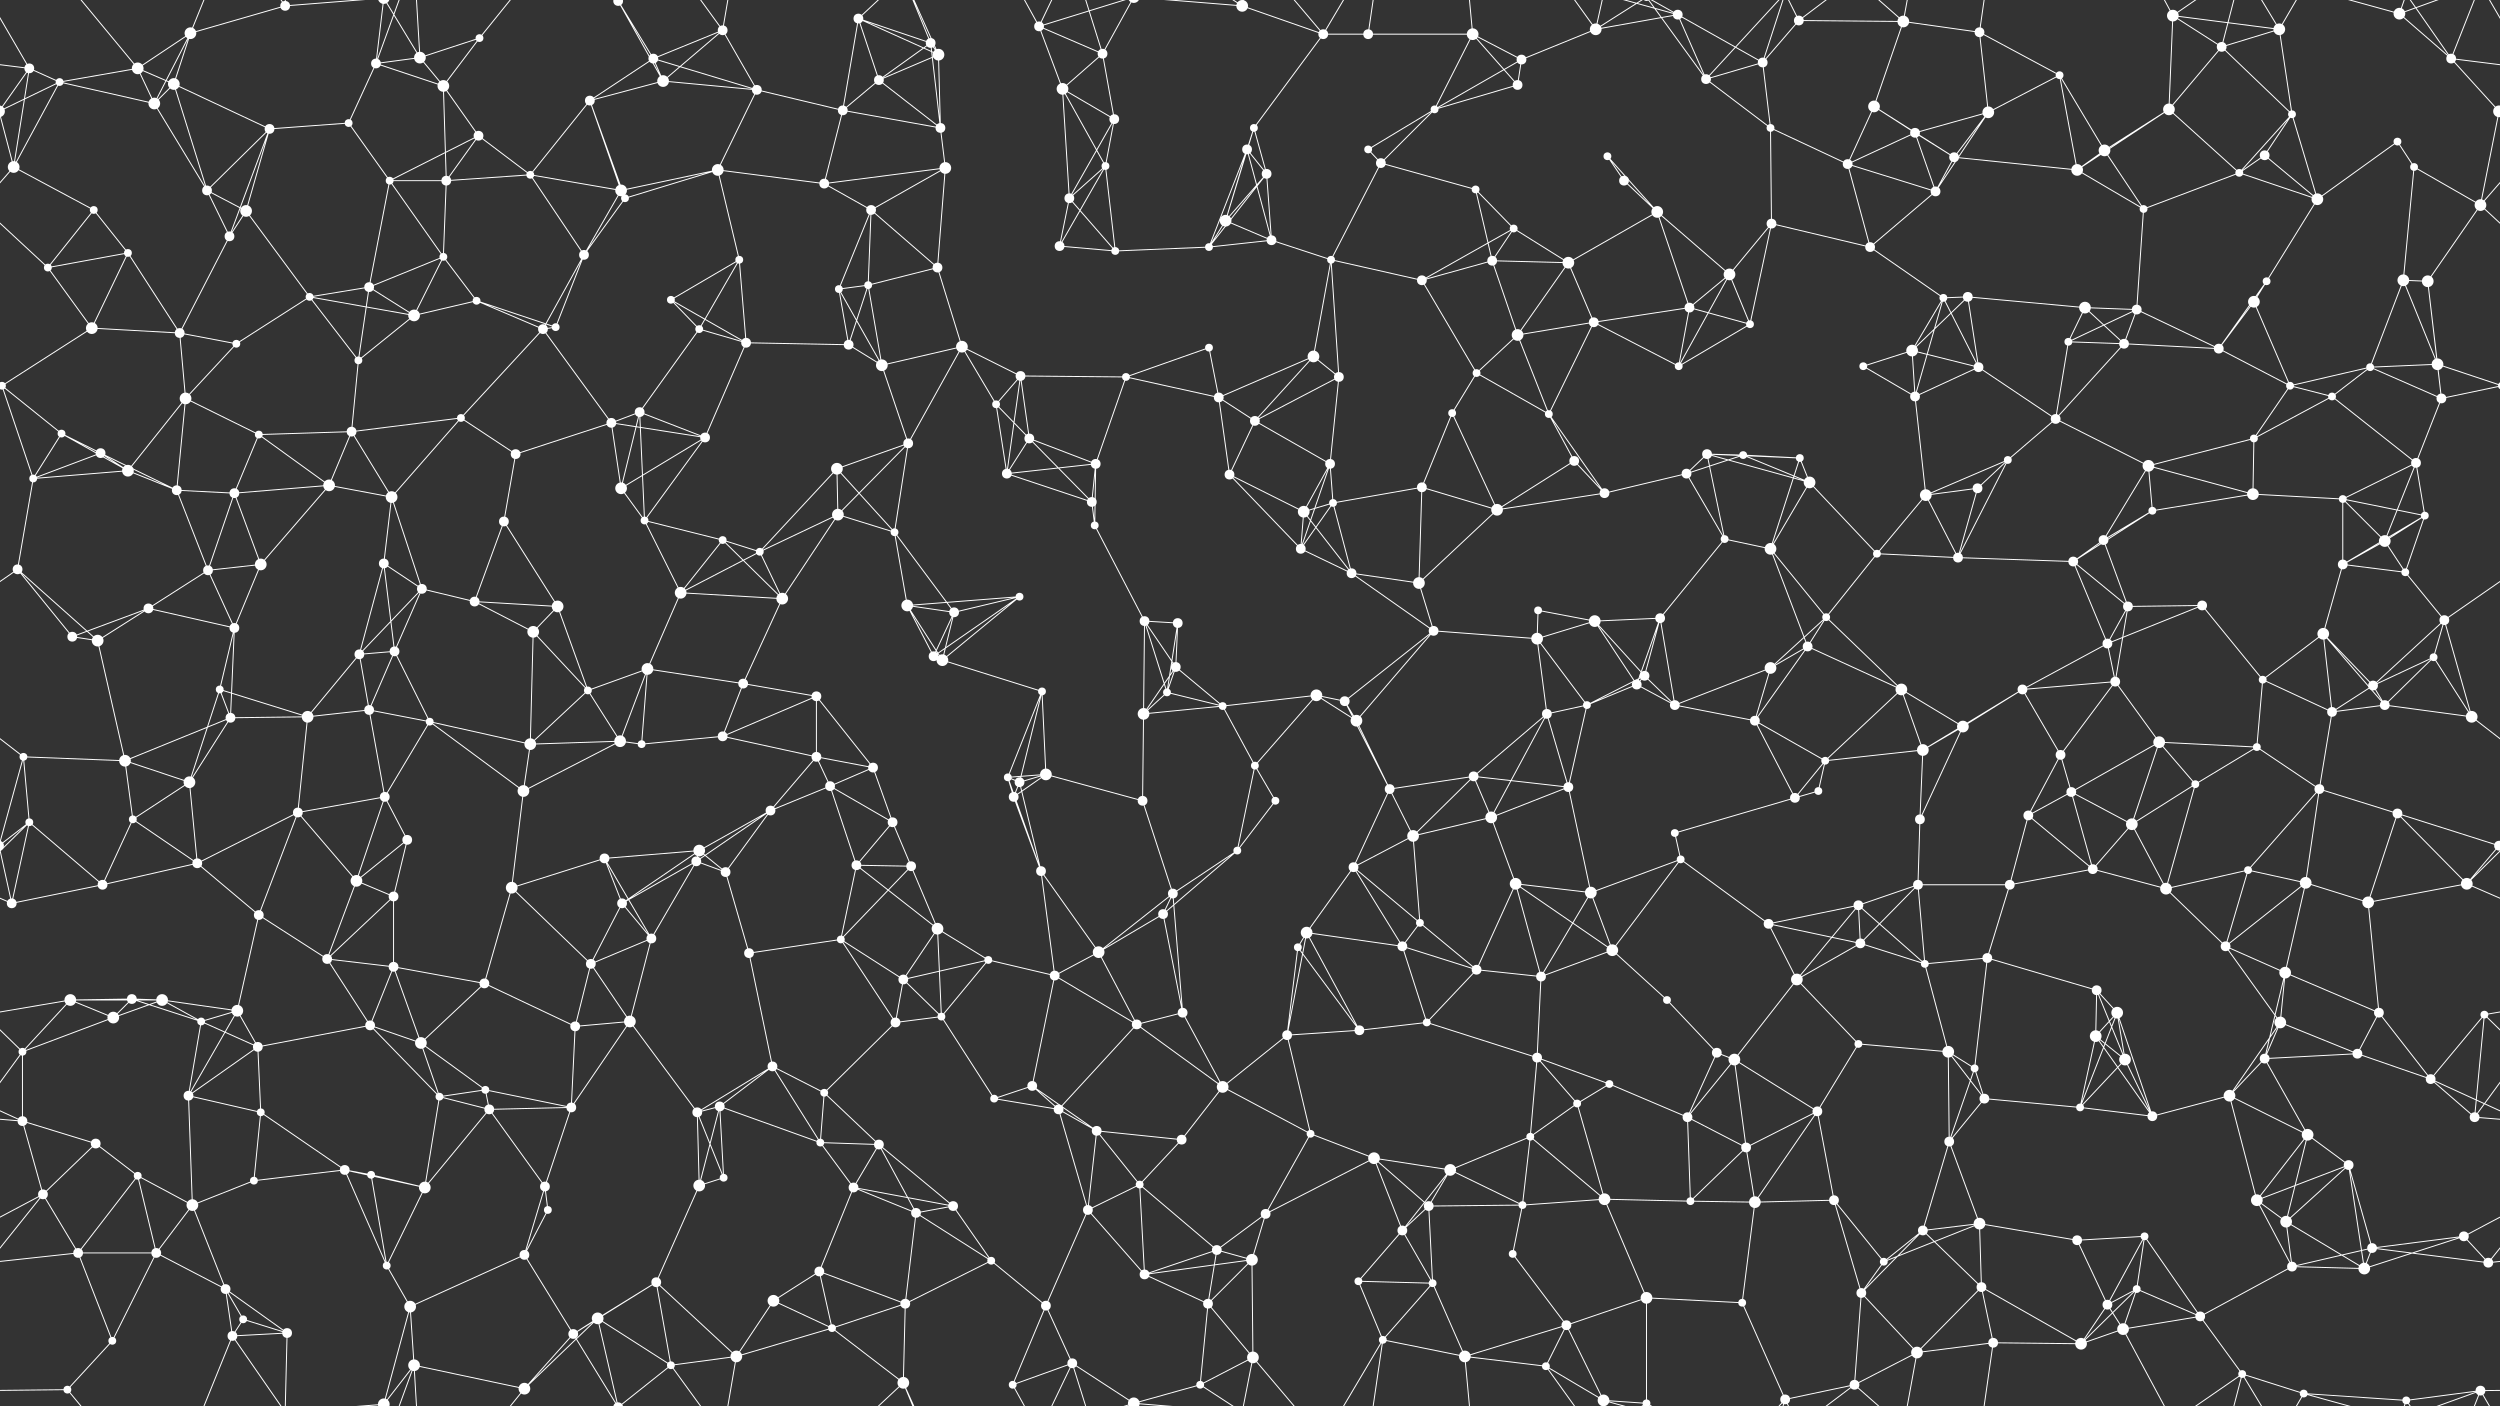 <svg xmlns="http://www.w3.org/2000/svg" width="2560" height="1440" fill="#fff"><rect width="100%" height="100%" fill="#333333" stroke="none"/><circle cx="30" cy="70" r="5"/><circle cx="141" cy="70" r="6"/><circle cx="195" cy="34" r="6"/><circle cx="292" cy="6" r="5"/><circle cx="385" cy="65" r="5"/><circle cx="430" cy="59" r="6"/><circle cx="491" cy="39" r="4"/><circle cx="633" cy="1" r="5"/><circle cx="633" cy="1441" r="5"/><circle cx="669" cy="60" r="5"/><circle cx="740" cy="31" r="5"/><circle cx="879" cy="19" r="5"/><circle cx="953" cy="44" r="5"/><circle cx="961" cy="56" r="6"/><circle cx="1064" cy="27" r="5"/><circle cx="1129" cy="55" r="5"/><circle cx="1272" cy="6" r="6"/><circle cx="1355" cy="35" r="5"/><circle cx="1401" cy="35" r="5"/><circle cx="1508" cy="35" r="6"/><circle cx="1558" cy="61" r="5"/><circle cx="1634" cy="30" r="6"/><circle cx="1718" cy="15" r="5"/><circle cx="1805" cy="64" r="5"/><circle cx="1842" cy="21" r="5"/><circle cx="1949" cy="22" r="6"/><circle cx="2027" cy="33" r="5"/><circle cx="2109" cy="77" r="4"/><circle cx="2225" cy="16" r="6"/><circle cx="2275" cy="48" r="5"/><circle cx="2334" cy="30" r="6"/><circle cx="2457" cy="14" r="6"/><circle cx="2510" cy="60" r="5"/><circle cx="61" cy="84" r="4"/><circle cx="158" cy="106" r="6"/><circle cx="178" cy="86" r="6"/><circle cx="276" cy="132" r="5"/><circle cx="357" cy="126" r="4"/><circle cx="454" cy="88" r="6"/><circle cx="490" cy="139" r="5"/><circle cx="604" cy="103" r="5"/><circle cx="679" cy="83" r="6"/><circle cx="775" cy="92" r="5"/><circle cx="863" cy="113" r="5"/><circle cx="900" cy="82" r="5"/><circle cx="963" cy="131" r="5"/><circle cx="1088" cy="91" r="6"/><circle cx="1141" cy="122" r="5"/><circle cx="1277" cy="153" r="5"/><circle cx="1284" cy="131" r="4"/><circle cx="1401" cy="153" r="4"/><circle cx="1469" cy="112" r="4"/><circle cx="1554" cy="87" r="5"/><circle cx="1646" cy="160" r="4"/><circle cx="1747" cy="81" r="5"/><circle cx="1813" cy="131" r="4"/><circle cx="1919" cy="109" r="6"/><circle cx="1961" cy="136" r="5"/><circle cx="2036" cy="115" r="6"/><circle cx="2155" cy="154" r="6"/><circle cx="2221" cy="112" r="6"/><circle cx="2319" cy="159" r="5"/><circle cx="2347" cy="117" r="4"/><circle cx="2455" cy="145" r="4"/><circle cx="2559" cy="114" r="6"/><circle cx="-1" cy="114" r="6"/><circle cx="14" cy="171" r="6"/><circle cx="96" cy="215" r="4"/><circle cx="212" cy="195" r="5"/><circle cx="252" cy="216" r="6"/><circle cx="399" cy="185" r="4"/><circle cx="457" cy="185" r="5"/><circle cx="543" cy="179" r="4"/><circle cx="636" cy="195" r="6"/><circle cx="640" cy="203" r="4"/><circle cx="735" cy="174" r="6"/><circle cx="844" cy="188" r="5"/><circle cx="892" cy="215" r="5"/><circle cx="968" cy="172" r="6"/><circle cx="1095" cy="203" r="5"/><circle cx="1132" cy="170" r="4"/><circle cx="1255" cy="226" r="6"/><circle cx="1297" cy="178" r="5"/><circle cx="1414" cy="167" r="5"/><circle cx="1511" cy="194" r="4"/><circle cx="1550" cy="234" r="4"/><circle cx="1663" cy="185" r="5"/><circle cx="1697" cy="217" r="6"/><circle cx="1814" cy="229" r="5"/><circle cx="1892" cy="168" r="5"/><circle cx="1982" cy="196" r="5"/><circle cx="2001" cy="161" r="5"/><circle cx="2127" cy="174" r="6"/><circle cx="2195" cy="214" r="4"/><circle cx="2293" cy="177" r="4"/><circle cx="2373" cy="204" r="6"/><circle cx="2472" cy="171" r="4"/><circle cx="2540" cy="210" r="6"/><circle cx="49" cy="274" r="4"/><circle cx="131" cy="259" r="4"/><circle cx="235" cy="242" r="5"/><circle cx="317" cy="304" r="4"/><circle cx="378" cy="294" r="5"/><circle cx="454" cy="263" r="4"/><circle cx="488" cy="308" r="4"/><circle cx="598" cy="261" r="5"/><circle cx="687" cy="307" r="4"/><circle cx="757" cy="266" r="4"/><circle cx="859" cy="296" r="4"/><circle cx="889" cy="292" r="4"/><circle cx="960" cy="274" r="5"/><circle cx="1085" cy="252" r="5"/><circle cx="1142" cy="257" r="4"/><circle cx="1238" cy="253" r="4"/><circle cx="1302" cy="246" r="5"/><circle cx="1363" cy="266" r="4"/><circle cx="1456" cy="287" r="5"/><circle cx="1528" cy="267" r="5"/><circle cx="1606" cy="269" r="6"/><circle cx="1730" cy="315" r="5"/><circle cx="1771" cy="281" r="6"/><circle cx="1915" cy="253" r="5"/><circle cx="1990" cy="305" r="4"/><circle cx="2015" cy="304" r="5"/><circle cx="2135" cy="315" r="6"/><circle cx="2188" cy="317" r="5"/><circle cx="2308" cy="309" r="6"/><circle cx="2321" cy="288" r="4"/><circle cx="2461" cy="287" r="6"/><circle cx="2486" cy="288" r="6"/><circle cx="2" cy="395" r="4"/><circle cx="2562" cy="395" r="4"/><circle cx="94" cy="336" r="6"/><circle cx="184" cy="341" r="5"/><circle cx="242" cy="352" r="4"/><circle cx="367" cy="369" r="4"/><circle cx="424" cy="323" r="6"/><circle cx="556" cy="337" r="5"/><circle cx="569" cy="335" r="4"/><circle cx="716" cy="337" r="4"/><circle cx="764" cy="351" r="5"/><circle cx="869" cy="353" r="5"/><circle cx="903" cy="374" r="6"/><circle cx="985" cy="355" r="6"/><circle cx="1045" cy="385" r="5"/><circle cx="1153" cy="386" r="4"/><circle cx="1238" cy="356" r="4"/><circle cx="1345" cy="365" r="6"/><circle cx="1371" cy="386" r="5"/><circle cx="1512" cy="382" r="4"/><circle cx="1554" cy="343" r="6"/><circle cx="1632" cy="330" r="5"/><circle cx="1719" cy="375" r="4"/><circle cx="1792" cy="332" r="4"/><circle cx="1908" cy="375" r="4"/><circle cx="1958" cy="359" r="6"/><circle cx="2026" cy="376" r="5"/><circle cx="2118" cy="350" r="4"/><circle cx="2175" cy="352" r="5"/><circle cx="2272" cy="357" r="5"/><circle cx="2345" cy="395" r="4"/><circle cx="2427" cy="376" r="4"/><circle cx="2496" cy="373" r="6"/><circle cx="63" cy="444" r="4"/><circle cx="103" cy="464" r="5"/><circle cx="190" cy="408" r="6"/><circle cx="265" cy="445" r="4"/><circle cx="360" cy="442" r="5"/><circle cx="472" cy="428" r="4"/><circle cx="528" cy="465" r="5"/><circle cx="626" cy="433" r="5"/><circle cx="655" cy="422" r="5"/><circle cx="722" cy="448" r="5"/><circle cx="857" cy="480" r="6"/><circle cx="930" cy="454" r="5"/><circle cx="1020" cy="414" r="4"/><circle cx="1054" cy="449" r="5"/><circle cx="1122" cy="475" r="5"/><circle cx="1248" cy="407" r="5"/><circle cx="1285" cy="431" r="5"/><circle cx="1362" cy="475" r="5"/><circle cx="1487" cy="423" r="4"/><circle cx="1586" cy="424" r="4"/><circle cx="1612" cy="472" r="5"/><circle cx="1748" cy="465" r="5"/><circle cx="1785" cy="466" r="4"/><circle cx="1843" cy="469" r="4"/><circle cx="1961" cy="406" r="5"/><circle cx="2056" cy="471" r="4"/><circle cx="2105" cy="429" r="5"/><circle cx="2200" cy="477" r="6"/><circle cx="2308" cy="449" r="4"/><circle cx="2388" cy="406" r="4"/><circle cx="2474" cy="474" r="5"/><circle cx="2500" cy="408" r="5"/><circle cx="34" cy="490" r="4"/><circle cx="131" cy="482" r="6"/><circle cx="181" cy="502" r="5"/><circle cx="240" cy="505" r="5"/><circle cx="337" cy="497" r="6"/><circle cx="401" cy="509" r="6"/><circle cx="516" cy="534" r="5"/><circle cx="636" cy="500" r="6"/><circle cx="660" cy="533" r="4"/><circle cx="740" cy="553" r="4"/><circle cx="858" cy="527" r="6"/><circle cx="916" cy="545" r="4"/><circle cx="1031" cy="485" r="5"/><circle cx="1118" cy="514" r="5"/><circle cx="1121" cy="538" r="4"/><circle cx="1259" cy="486" r="5"/><circle cx="1335" cy="524" r="6"/><circle cx="1365" cy="515" r="4"/><circle cx="1456" cy="499" r="5"/><circle cx="1533" cy="522" r="6"/><circle cx="1643" cy="505" r="5"/><circle cx="1727" cy="485" r="5"/><circle cx="1766" cy="552" r="4"/><circle cx="1853" cy="494" r="6"/><circle cx="1972" cy="507" r="6"/><circle cx="2025" cy="500" r="5"/><circle cx="2154" cy="553" r="5"/><circle cx="2204" cy="523" r="4"/><circle cx="2307" cy="506" r="6"/><circle cx="2399" cy="511" r="4"/><circle cx="2442" cy="554" r="6"/><circle cx="2483" cy="528" r="4"/><circle cx="18" cy="583" r="5"/><circle cx="152" cy="623" r="5"/><circle cx="213" cy="584" r="5"/><circle cx="267" cy="578" r="6"/><circle cx="393" cy="577" r="5"/><circle cx="432" cy="603" r="5"/><circle cx="486" cy="616" r="5"/><circle cx="571" cy="621" r="6"/><circle cx="697" cy="607" r="6"/><circle cx="778" cy="565" r="4"/><circle cx="801" cy="613" r="6"/><circle cx="929" cy="620" r="6"/><circle cx="977" cy="627" r="5"/><circle cx="1044" cy="611" r="4"/><circle cx="1172" cy="636" r="5"/><circle cx="1206" cy="638" r="5"/><circle cx="1332" cy="562" r="5"/><circle cx="1384" cy="587" r="5"/><circle cx="1453" cy="597" r="6"/><circle cx="1575" cy="625" r="4"/><circle cx="1633" cy="636" r="6"/><circle cx="1700" cy="633" r="5"/><circle cx="1813" cy="562" r="6"/><circle cx="1870" cy="632" r="4"/><circle cx="1922" cy="567" r="4"/><circle cx="2005" cy="571" r="5"/><circle cx="2123" cy="575" r="5"/><circle cx="2179" cy="621" r="5"/><circle cx="2255" cy="620" r="5"/><circle cx="2399" cy="578" r="5"/><circle cx="2463" cy="586" r="4"/><circle cx="2503" cy="635" r="5"/><circle cx="74" cy="652" r="5"/><circle cx="100" cy="656" r="6"/><circle cx="225" cy="706" r="4"/><circle cx="240" cy="643" r="5"/><circle cx="368" cy="670" r="5"/><circle cx="404" cy="667" r="5"/><circle cx="546" cy="647" r="6"/><circle cx="602" cy="707" r="4"/><circle cx="663" cy="685" r="6"/><circle cx="761" cy="700" r="5"/><circle cx="836" cy="713" r="5"/><circle cx="956" cy="672" r="5"/><circle cx="965" cy="676" r="6"/><circle cx="1067" cy="708" r="4"/><circle cx="1195" cy="709" r="4"/><circle cx="1204" cy="683" r="5"/><circle cx="1348" cy="712" r="6"/><circle cx="1377" cy="718" r="5"/><circle cx="1468" cy="646" r="5"/><circle cx="1574" cy="654" r="6"/><circle cx="1676" cy="701" r="5"/><circle cx="1684" cy="692" r="5"/><circle cx="1813" cy="684" r="6"/><circle cx="1851" cy="662" r="5"/><circle cx="1947" cy="706" r="6"/><circle cx="2071" cy="706" r="5"/><circle cx="2158" cy="659" r="5"/><circle cx="2166" cy="698" r="5"/><circle cx="2317" cy="696" r="4"/><circle cx="2379" cy="649" r="6"/><circle cx="2430" cy="702" r="5"/><circle cx="2492" cy="673" r="4"/><circle cx="24" cy="775" r="4"/><circle cx="128" cy="779" r="6"/><circle cx="236" cy="735" r="5"/><circle cx="315" cy="734" r="6"/><circle cx="378" cy="727" r="5"/><circle cx="440" cy="739" r="4"/><circle cx="543" cy="762" r="6"/><circle cx="635" cy="759" r="6"/><circle cx="657" cy="762" r="4"/><circle cx="740" cy="754" r="5"/><circle cx="836" cy="775" r="5"/><circle cx="894" cy="786" r="5"/><circle cx="1032" cy="796" r="4"/><circle cx="1071" cy="793" r="6"/><circle cx="1171" cy="731" r="6"/><circle cx="1252" cy="723" r="4"/><circle cx="1285" cy="784" r="4"/><circle cx="1389" cy="738" r="6"/><circle cx="1509" cy="795" r="5"/><circle cx="1584" cy="731" r="5"/><circle cx="1625" cy="722" r="4"/><circle cx="1715" cy="722" r="5"/><circle cx="1797" cy="738" r="5"/><circle cx="1869" cy="779" r="4"/><circle cx="1969" cy="768" r="6"/><circle cx="2010" cy="744" r="6"/><circle cx="2110" cy="773" r="5"/><circle cx="2211" cy="760" r="6"/><circle cx="2311" cy="765" r="4"/><circle cx="2388" cy="729" r="5"/><circle cx="2442" cy="722" r="5"/><circle cx="2531" cy="734" r="6"/><circle cx="30" cy="842" r="4"/><circle cx="136" cy="839" r="4"/><circle cx="194" cy="801" r="6"/><circle cx="305" cy="832" r="5"/><circle cx="394" cy="816" r="5"/><circle cx="417" cy="860" r="5"/><circle cx="536" cy="810" r="6"/><circle cx="619" cy="879" r="5"/><circle cx="716" cy="871" r="6"/><circle cx="789" cy="830" r="5"/><circle cx="850" cy="805" r="5"/><circle cx="914" cy="842" r="5"/><circle cx="1038" cy="816" r="5"/><circle cx="1044" cy="801" r="5"/><circle cx="1170" cy="820" r="5"/><circle cx="1267" cy="871" r="4"/><circle cx="1306" cy="820" r="4"/><circle cx="1423" cy="808" r="5"/><circle cx="1447" cy="856" r="6"/><circle cx="1527" cy="837" r="6"/><circle cx="1606" cy="806" r="5"/><circle cx="1715" cy="853" r="4"/><circle cx="1838" cy="817" r="5"/><circle cx="1862" cy="810" r="4"/><circle cx="1966" cy="839" r="5"/><circle cx="2077" cy="835" r="5"/><circle cx="2121" cy="811" r="5"/><circle cx="2183" cy="844" r="6"/><circle cx="2248" cy="803" r="4"/><circle cx="2375" cy="808" r="5"/><circle cx="2455" cy="833" r="5"/><circle cx="2559" cy="866" r="5"/><circle cx="-1" cy="866" r="5"/><circle cx="12" cy="925" r="5"/><circle cx="105" cy="906" r="5"/><circle cx="202" cy="884" r="5"/><circle cx="265" cy="937" r="5"/><circle cx="365" cy="902" r="6"/><circle cx="403" cy="918" r="5"/><circle cx="524" cy="909" r="6"/><circle cx="637" cy="925" r="5"/><circle cx="713" cy="882" r="5"/><circle cx="743" cy="893" r="5"/><circle cx="877" cy="886" r="5"/><circle cx="933" cy="887" r="5"/><circle cx="960" cy="951" r="6"/><circle cx="1066" cy="892" r="5"/><circle cx="1191" cy="936" r="5"/><circle cx="1201" cy="915" r="5"/><circle cx="1338" cy="955" r="6"/><circle cx="1386" cy="888" r="5"/><circle cx="1454" cy="945" r="4"/><circle cx="1552" cy="905" r="6"/><circle cx="1629" cy="914" r="6"/><circle cx="1721" cy="880" r="4"/><circle cx="1811" cy="946" r="5"/><circle cx="1903" cy="927" r="5"/><circle cx="1964" cy="906" r="5"/><circle cx="2058" cy="906" r="5"/><circle cx="2143" cy="890" r="5"/><circle cx="2218" cy="910" r="6"/><circle cx="2302" cy="891" r="4"/><circle cx="2361" cy="904" r="6"/><circle cx="2425" cy="924" r="6"/><circle cx="2526" cy="905" r="6"/><circle cx="72" cy="1024" r="6"/><circle cx="135" cy="1023" r="5"/><circle cx="166" cy="1024" r="6"/><circle cx="243" cy="1035" r="6"/><circle cx="335" cy="982" r="5"/><circle cx="403" cy="990" r="5"/><circle cx="496" cy="1007" r="5"/><circle cx="605" cy="987" r="5"/><circle cx="667" cy="961" r="5"/><circle cx="767" cy="976" r="5"/><circle cx="861" cy="962" r="4"/><circle cx="925" cy="1003" r="5"/><circle cx="1012" cy="983" r="4"/><circle cx="1080" cy="999" r="5"/><circle cx="1125" cy="975" r="6"/><circle cx="1211" cy="1037" r="5"/><circle cx="1329" cy="970" r="4"/><circle cx="1436" cy="969" r="5"/><circle cx="1512" cy="993" r="5"/><circle cx="1578" cy="1000" r="5"/><circle cx="1651" cy="973" r="6"/><circle cx="1707" cy="1024" r="4"/><circle cx="1840" cy="1003" r="6"/><circle cx="1905" cy="966" r="5"/><circle cx="1971" cy="987" r="4"/><circle cx="2035" cy="981" r="5"/><circle cx="2147" cy="1014" r="5"/><circle cx="2168" cy="1037" r="6"/><circle cx="2279" cy="969" r="5"/><circle cx="2340" cy="996" r="6"/><circle cx="2436" cy="1037" r="5"/><circle cx="2544" cy="1039" r="4"/><circle cx="23" cy="1077" r="4"/><circle cx="116" cy="1042" r="6"/><circle cx="206" cy="1046" r="4"/><circle cx="264" cy="1072" r="5"/><circle cx="379" cy="1050" r="5"/><circle cx="431" cy="1068" r="6"/><circle cx="497" cy="1116" r="4"/><circle cx="589" cy="1051" r="5"/><circle cx="645" cy="1046" r="6"/><circle cx="791" cy="1092" r="5"/><circle cx="844" cy="1119" r="4"/><circle cx="917" cy="1047" r="5"/><circle cx="964" cy="1041" r="4"/><circle cx="1057" cy="1112" r="5"/><circle cx="1164" cy="1049" r="5"/><circle cx="1252" cy="1113" r="6"/><circle cx="1318" cy="1060" r="5"/><circle cx="1392" cy="1055" r="5"/><circle cx="1461" cy="1047" r="4"/><circle cx="1574" cy="1083" r="5"/><circle cx="1648" cy="1110" r="4"/><circle cx="1758" cy="1078" r="5"/><circle cx="1776" cy="1085" r="6"/><circle cx="1903" cy="1069" r="4"/><circle cx="1995" cy="1077" r="6"/><circle cx="2022" cy="1094" r="4"/><circle cx="2146" cy="1061" r="6"/><circle cx="2176" cy="1085" r="6"/><circle cx="2319" cy="1084" r="5"/><circle cx="2335" cy="1047" r="6"/><circle cx="2414" cy="1079" r="5"/><circle cx="2489" cy="1105" r="5"/><circle cx="23" cy="1148" r="5"/><circle cx="98" cy="1171" r="5"/><circle cx="193" cy="1122" r="5"/><circle cx="267" cy="1139" r="4"/><circle cx="353" cy="1198" r="5"/><circle cx="450" cy="1123" r="4"/><circle cx="501" cy="1136" r="5"/><circle cx="585" cy="1134" r="5"/><circle cx="714" cy="1139" r="5"/><circle cx="737" cy="1133" r="5"/><circle cx="840" cy="1170" r="4"/><circle cx="900" cy="1172" r="5"/><circle cx="1018" cy="1125" r="4"/><circle cx="1084" cy="1136" r="5"/><circle cx="1123" cy="1158" r="5"/><circle cx="1210" cy="1167" r="5"/><circle cx="1342" cy="1161" r="4"/><circle cx="1407" cy="1186" r="6"/><circle cx="1485" cy="1198" r="6"/><circle cx="1567" cy="1164" r="4"/><circle cx="1615" cy="1130" r="4"/><circle cx="1728" cy="1144" r="5"/><circle cx="1788" cy="1175" r="5"/><circle cx="1861" cy="1138" r="5"/><circle cx="1996" cy="1169" r="5"/><circle cx="2032" cy="1125" r="5"/><circle cx="2130" cy="1134" r="4"/><circle cx="2204" cy="1143" r="5"/><circle cx="2283" cy="1122" r="6"/><circle cx="2363" cy="1162" r="6"/><circle cx="2405" cy="1193" r="5"/><circle cx="2534" cy="1144" r="5"/><circle cx="44" cy="1223" r="5"/><circle cx="141" cy="1204" r="4"/><circle cx="197" cy="1234" r="6"/><circle cx="260" cy="1209" r="4"/><circle cx="380" cy="1203" r="4"/><circle cx="435" cy="1216" r="6"/><circle cx="558" cy="1215" r="5"/><circle cx="561" cy="1239" r="4"/><circle cx="716" cy="1214" r="6"/><circle cx="741" cy="1206" r="4"/><circle cx="874" cy="1216" r="5"/><circle cx="938" cy="1242" r="5"/><circle cx="976" cy="1235" r="5"/><circle cx="1114" cy="1239" r="5"/><circle cx="1167" cy="1213" r="4"/><circle cx="1246" cy="1280" r="5"/><circle cx="1296" cy="1243" r="5"/><circle cx="1436" cy="1260" r="5"/><circle cx="1463" cy="1235" r="5"/><circle cx="1559" cy="1234" r="4"/><circle cx="1643" cy="1228" r="6"/><circle cx="1731" cy="1230" r="4"/><circle cx="1797" cy="1231" r="6"/><circle cx="1878" cy="1229" r="5"/><circle cx="1969" cy="1260" r="5"/><circle cx="2027" cy="1253" r="6"/><circle cx="2127" cy="1270" r="5"/><circle cx="2196" cy="1266" r="4"/><circle cx="2311" cy="1229" r="6"/><circle cx="2341" cy="1251" r="6"/><circle cx="2429" cy="1278" r="5"/><circle cx="2523" cy="1266" r="5"/><circle cx="80" cy="1283" r="5"/><circle cx="160" cy="1283" r="5"/><circle cx="231" cy="1320" r="5"/><circle cx="249" cy="1351" r="4"/><circle cx="396" cy="1296" r="4"/><circle cx="420" cy="1338" r="6"/><circle cx="537" cy="1285" r="5"/><circle cx="612" cy="1350" r="6"/><circle cx="672" cy="1313" r="5"/><circle cx="792" cy="1332" r="6"/><circle cx="839" cy="1302" r="5"/><circle cx="927" cy="1335" r="5"/><circle cx="1015" cy="1291" r="4"/><circle cx="1071" cy="1337" r="5"/><circle cx="1172" cy="1305" r="5"/><circle cx="1237" cy="1335" r="5"/><circle cx="1282" cy="1290" r="6"/><circle cx="1391" cy="1312" r="4"/><circle cx="1467" cy="1314" r="4"/><circle cx="1549" cy="1284" r="4"/><circle cx="1604" cy="1357" r="5"/><circle cx="1686" cy="1329" r="6"/><circle cx="1784" cy="1334" r="4"/><circle cx="1906" cy="1324" r="5"/><circle cx="1929" cy="1292" r="4"/><circle cx="2029" cy="1318" r="5"/><circle cx="2158" cy="1336" r="5"/><circle cx="2188" cy="1320" r="4"/><circle cx="2253" cy="1348" r="5"/><circle cx="2347" cy="1297" r="5"/><circle cx="2421" cy="1299" r="6"/><circle cx="2548" cy="1293" r="5"/><circle cx="69" cy="1423" r="4"/><circle cx="115" cy="1373" r="4"/><circle cx="238" cy="1368" r="5"/><circle cx="294" cy="1365" r="5"/><circle cx="393" cy="1438" r="6"/><circle cx="393" cy="-2" r="6"/><circle cx="424" cy="1398" r="6"/><circle cx="537" cy="1422" r="6"/><circle cx="587" cy="1366" r="5"/><circle cx="687" cy="1398" r="4"/><circle cx="754" cy="1389" r="6"/><circle cx="852" cy="1360" r="4"/><circle cx="925" cy="1416" r="6"/><circle cx="1037" cy="1418" r="4"/><circle cx="1098" cy="1396" r="5"/><circle cx="1161" cy="1437" r="6"/><circle cx="1161" cy="-3" r="6"/><circle cx="1229" cy="1418" r="4"/><circle cx="1283" cy="1390" r="6"/><circle cx="1416" cy="1372" r="4"/><circle cx="1500" cy="1389" r="6"/><circle cx="1583" cy="1399" r="4"/><circle cx="1642" cy="1434" r="6"/><circle cx="1686" cy="1437" r="4"/><circle cx="1686" cy="-3" r="4"/><circle cx="1828" cy="1433" r="5"/><circle cx="1899" cy="1418" r="5"/><circle cx="1963" cy="1385" r="6"/><circle cx="2041" cy="1375" r="5"/><circle cx="2131" cy="1376" r="6"/><circle cx="2174" cy="1361" r="6"/><circle cx="2296" cy="1407" r="4"/><circle cx="2359" cy="1427" r="4"/><circle cx="2464" cy="1434" r="4"/><circle cx="2540" cy="1424" r="5"/><path stroke="#fff" d="M30 70L-50 60M30 70L61 84M30 70L-1 114M30 70L14 171M30 70L-20 -16M2590 70L2510 60M2590 70L2559 114M2590 70L2540 -16M30 1510L-20 1424M2590 1510L2540 1424M141 70L195 34M141 70L61 84M141 70L158 106M141 70L178 86M141 70L69 -17M141 1510L69 1423M195 34L292 6M195 34L158 106M195 34L178 86M195 34L238 -72M195 1474L238 1368M292 6L238 -72M292 6L294 -75M292 6L393 -2M292 1446L238 1368M292 1446L294 1365M292 1446L393 1438M385 65L430 59M385 65L357 126M385 65L454 88M385 65L393 -2M385 65L424 -42M385 1505L393 1438M385 1505L424 1398M430 59L491 39M430 59L454 88M430 59L393 -2M430 59L424 -42M430 1499L393 1438M430 1499L424 1398M491 39L454 88M491 39L537 -18M491 1479L537 1422M633 1L669 60M633 1L679 83M633 1L612 -90M633 1L587 -74M633 1L687 -42M633 1441L612 1350M633 1441L587 1366M633 1441L687 1398M669 60L740 31M669 60L604 103M669 60L679 83M669 60L775 92M740 31L679 83M740 31L775 92M740 31L687 -42M740 31L754 -51M740 1471L687 1398M740 1471L754 1389M879 19L953 44M879 19L961 56M879 19L863 113M879 19L900 82M879 19L925 -24M879 1459L925 1416M953 44L961 56M953 44L900 82M953 44L963 131M953 44L925 -24M953 1484L925 1416M961 56L900 82M961 56L963 131M961 56L925 -24M961 1496L925 1416M1064 27L1129 55M1064 27L1088 91M1064 27L1037 -22M1064 27L1098 -44M1064 27L1161 -3M1064 1467L1037 1418M1064 1467L1098 1396M1064 1467L1161 1437M1129 55L1088 91M1129 55L1141 122M1129 55L1098 -44M1129 55L1161 -3M1129 1495L1098 1396M1129 1495L1161 1437M1272 6L1355 35M1272 6L1161 -3M1272 6L1229 -22M1272 6L1283 -50M1272 1446L1161 1437M1272 1446L1229 1418M1272 1446L1283 1390M1355 35L1401 35M1355 35L1284 131M1355 35L1283 -50M1355 35L1416 -68M1355 1475L1283 1390M1355 1475L1416 1372M1401 35L1508 35M1401 35L1416 -68M1401 1475L1416 1372M1508 35L1558 61M1508 35L1469 112M1508 35L1554 87M1508 35L1500 -51M1508 1475L1500 1389M1558 61L1634 30M1558 61L1469 112M1558 61L1554 87M1634 30L1718 15M1634 30L1583 -41M1634 30L1642 -6M1634 30L1686 -3M1634 1470L1583 1399M1634 1470L1642 1434M1634 1470L1686 1437M1718 15L1805 64M1718 15L1747 81M1718 15L1642 -6M1718 15L1686 -3M1718 1455L1642 1434M1718 1455L1686 1437M1805 64L1842 21M1805 64L1747 81M1805 64L1813 131M1805 64L1828 -7M1805 1504L1828 1433M1842 21L1949 22M1842 21L1828 -7M1842 21L1899 -22M1842 1461L1828 1433M1842 1461L1899 1418M1949 22L2027 33M1949 22L1919 109M1949 22L1899 -22M1949 22L1963 -55M1949 1462L1899 1418M1949 1462L1963 1385M2027 33L2109 77M2027 33L2036 115M2027 33L2041 -65M2027 1473L2041 1375M2109 77L2036 115M2109 77L2155 154M2109 77L2127 174M2225 16L2275 48M2225 16L2334 30M2225 16L2221 112M2225 16L2174 -79M2225 16L2296 -33M2225 1456L2174 1361M2225 1456L2296 1407M2275 48L2334 30M2275 48L2221 112M2275 48L2347 117M2275 48L2296 -33M2275 1488L2296 1407M2334 30L2347 117M2334 30L2296 -33M2334 30L2359 -13M2334 1470L2296 1407M2334 1470L2359 1427M2457 14L2510 60M2457 14L2359 -13M2457 14L2464 -6M2457 14L2540 -16M2457 1454L2359 1427M2457 1454L2464 1434M2457 1454L2540 1424M2510 60L2559 114M2510 60L2464 -6M2510 60L2540 -16M2510 1500L2464 1434M2510 1500L2540 1424M61 84L158 106M61 84L-1 114M61 84L14 171M2621 84L2559 114M158 106L178 86M158 106L212 195M178 86L276 132M178 86L212 195M276 132L357 126M276 132L212 195M276 132L252 216M276 132L235 242M357 126L399 185M454 88L490 139M454 88L457 185M490 139L399 185M490 139L457 185M490 139L543 179M604 103L679 83M604 103L543 179M604 103L636 195M604 103L640 203M679 83L775 92M775 92L863 113M775 92L735 174M863 113L900 82M863 113L963 131M863 113L844 188M900 82L963 131M963 131L968 172M1088 91L1141 122M1088 91L1095 203M1088 91L1132 170M1141 122L1095 203M1141 122L1132 170M1277 153L1284 131M1277 153L1255 226M1277 153L1297 178M1277 153L1238 253M1277 153L1302 246M1284 131L1255 226M1284 131L1297 178M1401 153L1469 112M1401 153L1414 167M1469 112L1554 87M1469 112L1414 167M1646 160L1663 185M1646 160L1697 217M1747 81L1813 131M1747 81L1686 -3M1747 81L1828 -7M1747 1521L1686 1437M1747 1521L1828 1433M1813 131L1814 229M1813 131L1892 168M1919 109L1961 136M1919 109L1892 168M1919 109L2001 161M1961 136L2036 115M1961 136L1892 168M1961 136L1982 196M1961 136L2001 161M2036 115L1982 196M2036 115L2001 161M2155 154L2221 112M2155 154L2127 174M2155 154L2195 214M2221 112L2127 174M2221 112L2293 177M2319 159L2347 117M2319 159L2293 177M2319 159L2373 204M2347 117L2293 177M2347 117L2373 204M2455 145L2373 204M2455 145L2472 171M2559 114L2574 171M2559 114L2540 210M-1 114L14 171M14 171L96 215M14 171L-20 210M2574 171L2540 210M96 215L49 274M96 215L131 259M212 195L252 216M212 195L235 242M252 216L235 242M252 216L317 304M399 185L457 185M399 185L378 294M399 185L454 263M457 185L543 179M457 185L454 263M543 179L636 195M543 179L598 261M636 195L640 203M636 195L735 174M636 195L598 261M640 203L735 174M640 203L598 261M735 174L844 188M735 174L757 266M844 188L892 215M844 188L968 172M892 215L968 172M892 215L859 296M892 215L889 292M892 215L960 274M968 172L960 274M1095 203L1132 170M1095 203L1085 252M1095 203L1142 257M1132 170L1085 252M1132 170L1142 257M1255 226L1297 178M1255 226L1238 253M1255 226L1302 246M1297 178L1238 253M1297 178L1302 246M1414 167L1511 194M1414 167L1363 266M1511 194L1550 234M1511 194L1528 267M1550 234L1456 287M1550 234L1528 267M1550 234L1606 269M1663 185L1697 217M1697 217L1606 269M1697 217L1730 315M1697 217L1771 281M1814 229L1771 281M1814 229L1915 253M1814 229L1792 332M1892 168L1982 196M1892 168L1915 253M1982 196L2001 161M1982 196L1915 253M2001 161L2127 174M2127 174L2195 214M2195 214L2293 177M2195 214L2188 317M2293 177L2373 204M2373 204L2321 288M2472 171L2540 210M2472 171L2461 287M2540 210L2609 274M2540 210L2486 288M-20 210L49 274M49 274L131 259M49 274L94 336M131 259L94 336M131 259L184 341M235 242L184 341M317 304L378 294M317 304L242 352M317 304L367 369M317 304L424 323M378 294L454 263M378 294L367 369M378 294L424 323M454 263L488 308M454 263L424 323M488 308L424 323M488 308L556 337M488 308L569 335M598 261L556 337M598 261L569 335M687 307L757 266M687 307L716 337M687 307L764 351M757 266L716 337M757 266L764 351M859 296L889 292M859 296L869 353M859 296L903 374M889 292L960 274M889 292L869 353M889 292L903 374M960 274L985 355M1085 252L1142 257M1142 257L1238 253M1238 253L1302 246M1302 246L1363 266M1363 266L1456 287M1363 266L1345 365M1363 266L1371 386M1456 287L1528 267M1456 287L1512 382M1528 267L1606 269M1528 267L1554 343M1606 269L1554 343M1606 269L1632 330M1730 315L1771 281M1730 315L1632 330M1730 315L1719 375M1730 315L1792 332M1771 281L1719 375M1771 281L1792 332M1915 253L1990 305M1990 305L2015 304M1990 305L1958 359M1990 305L2026 376M1990 305L1961 406M2015 304L2135 315M2015 304L1958 359M2015 304L2026 376M2135 315L2188 317M2135 315L2118 350M2135 315L2175 352M2188 317L2118 350M2188 317L2175 352M2188 317L2272 357M2308 309L2321 288M2308 309L2272 357M2308 309L2345 395M2321 288L2272 357M2461 287L2486 288M2461 287L2427 376M2461 287L2496 373M2486 288L2496 373M2486 288L2500 408M2 395L94 336M2 395L-64 373M2 395L63 444M2 395L-60 408M2 395L34 490M2562 395L2496 373M2562 395L2500 408M94 336L184 341M184 341L242 352M184 341L190 408M242 352L190 408M367 369L424 323M367 369L360 442M556 337L569 335M556 337L472 428M556 337L626 433M716 337L764 351M716 337L655 422M764 351L869 353M764 351L722 448M869 353L903 374M903 374L985 355M903 374L930 454M985 355L1045 385M985 355L930 454M985 355L1020 414M1045 385L1153 386M1045 385L1020 414M1045 385L1054 449M1045 385L1031 485M1153 386L1238 356M1153 386L1122 475M1153 386L1248 407M1238 356L1248 407M1345 365L1371 386M1345 365L1248 407M1345 365L1285 431M1371 386L1285 431M1371 386L1362 475M1512 382L1554 343M1512 382L1487 423M1512 382L1586 424M1554 343L1632 330M1554 343L1586 424M1632 330L1719 375M1632 330L1586 424M1719 375L1792 332M1908 375L1958 359M1908 375L1961 406M1958 359L2026 376M1958 359L1961 406M2026 376L1961 406M2026 376L2105 429M2118 350L2175 352M2118 350L2105 429M2175 352L2272 357M2175 352L2105 429M2272 357L2345 395M2345 395L2427 376M2345 395L2308 449M2345 395L2388 406M2427 376L2496 373M2427 376L2388 406M2427 376L2500 408M2496 373L2500 408M63 444L103 464M63 444L34 490M63 444L131 482M103 464L34 490M103 464L131 482M103 464L181 502M190 408L265 445M190 408L131 482M190 408L181 502M265 445L360 442M265 445L240 505M265 445L337 497M360 442L472 428M360 442L337 497M360 442L401 509M472 428L528 465M472 428L401 509M528 465L626 433M528 465L516 534M626 433L655 422M626 433L722 448M626 433L636 500M655 422L722 448M655 422L636 500M655 422L660 533M722 448L636 500M722 448L660 533M857 480L930 454M857 480L858 527M857 480L916 545M857 480L778 565M930 454L858 527M930 454L916 545M1020 414L1054 449M1020 414L1031 485M1054 449L1122 475M1054 449L1031 485M1054 449L1118 514M1122 475L1031 485M1122 475L1118 514M1122 475L1121 538M1248 407L1285 431M1248 407L1259 486M1285 431L1362 475M1285 431L1259 486M1362 475L1335 524M1362 475L1365 515M1362 475L1332 562M1487 423L1456 499M1487 423L1533 522M1586 424L1612 472M1586 424L1643 505M1612 472L1533 522M1612 472L1643 505M1748 465L1785 466M1748 465L1843 469M1748 465L1727 485M1748 465L1766 552M1748 465L1853 494M1785 466L1843 469M1785 466L1727 485M1785 466L1853 494M1843 469L1853 494M1843 469L1813 562M1961 406L1972 507M2056 471L2105 429M2056 471L1972 507M2056 471L2025 500M2056 471L2005 571M2105 429L2200 477M2200 477L2308 449M2200 477L2154 553M2200 477L2204 523M2200 477L2307 506M2308 449L2388 406M2308 449L2307 506M2388 406L2474 474M2474 474L2500 408M2474 474L2399 511M2474 474L2442 554M2474 474L2483 528M34 490L131 482M34 490L18 583M131 482L181 502M181 502L240 505M181 502L213 584M240 505L337 497M240 505L213 584M240 505L267 578M337 497L401 509M337 497L267 578M401 509L393 577M401 509L432 603M516 534L486 616M516 534L571 621M636 500L660 533M660 533L740 553M660 533L697 607M740 553L697 607M740 553L778 565M740 553L801 613M858 527L916 545M858 527L778 565M858 527L801 613M916 545L929 620M916 545L977 627M1031 485L1118 514M1118 514L1121 538M1121 538L1172 636M1259 486L1335 524M1259 486L1332 562M1335 524L1365 515M1335 524L1332 562M1335 524L1384 587M1365 515L1456 499M1365 515L1332 562M1365 515L1384 587M1456 499L1533 522M1456 499L1453 597M1533 522L1643 505M1533 522L1453 597M1643 505L1727 485M1727 485L1766 552M1766 552L1700 633M1766 552L1813 562M1853 494L1813 562M1853 494L1922 567M1972 507L2025 500M1972 507L1922 567M1972 507L2005 571M2025 500L2005 571M2154 553L2204 523M2154 553L2123 575M2154 553L2179 621M2204 523L2307 506M2204 523L2123 575M2307 506L2399 511M2399 511L2442 554M2399 511L2483 528M2399 511L2399 578M2442 554L2483 528M2442 554L2399 578M2442 554L2463 586M2483 528L2399 578M2483 528L2463 586M18 583L-57 635M18 583L74 652M18 583L100 656M2578 583L2503 635M152 623L213 584M152 623L74 652M152 623L100 656M152 623L240 643M213 584L267 578M213 584L240 643M267 578L240 643M393 577L432 603M393 577L368 670M393 577L404 667M432 603L486 616M432 603L368 670M432 603L404 667M486 616L571 621M486 616L546 647M571 621L546 647M571 621L602 707M697 607L778 565M697 607L801 613M697 607L663 685M778 565L801 613M801 613L761 700M929 620L977 627M929 620L1044 611M929 620L956 672M929 620L965 676M977 627L1044 611M977 627L956 672M977 627L965 676M1044 611L956 672M1044 611L965 676M1172 636L1206 638M1172 636L1195 709M1172 636L1204 683M1172 636L1171 731M1206 638L1195 709M1206 638L1204 683M1332 562L1384 587M1384 587L1453 597M1384 587L1468 646M1453 597L1468 646M1575 625L1633 636M1575 625L1574 654M1633 636L1700 633M1633 636L1574 654M1633 636L1676 701M1633 636L1684 692M1700 633L1676 701M1700 633L1684 692M1700 633L1715 722M1813 562L1870 632M1813 562L1851 662M1870 632L1922 567M1870 632L1813 684M1870 632L1851 662M1870 632L1947 706M1922 567L2005 571M2005 571L2123 575M2123 575L2179 621M2123 575L2158 659M2179 621L2255 620M2179 621L2158 659M2179 621L2166 698M2255 620L2158 659M2255 620L2317 696M2399 578L2463 586M2399 578L2379 649M2463 586L2503 635M2503 635L2430 702M2503 635L2492 673M2503 635L2531 734M74 652L100 656M100 656L128 779M225 706L240 643M225 706L236 735M225 706L315 734M225 706L194 801M240 643L236 735M368 670L404 667M368 670L315 734M368 670L378 727M404 667L378 727M404 667L440 739M546 647L602 707M546 647L543 762M602 707L663 685M602 707L543 762M602 707L635 759M663 685L761 700M663 685L635 759M663 685L657 762M761 700L836 713M761 700L740 754M836 713L740 754M836 713L836 775M836 713L894 786M956 672L965 676M965 676L1067 708M1067 708L1032 796M1067 708L1071 793M1067 708L1044 801M1195 709L1204 683M1195 709L1171 731M1195 709L1252 723M1204 683L1171 731M1204 683L1252 723M1348 712L1377 718M1348 712L1252 723M1348 712L1285 784M1348 712L1389 738M1377 718L1468 646M1377 718L1389 738M1377 718L1423 808M1468 646L1574 654M1468 646L1389 738M1574 654L1584 731M1574 654L1625 722M1676 701L1684 692M1676 701L1625 722M1676 701L1715 722M1684 692L1625 722M1684 692L1715 722M1813 684L1851 662M1813 684L1715 722M1813 684L1797 738M1851 662L1947 706M1851 662L1797 738M1947 706L1869 779M1947 706L1969 768M1947 706L2010 744M2071 706L2158 659M2071 706L2166 698M2071 706L1969 768M2071 706L2010 744M2071 706L2110 773M2158 659L2166 698M2166 698L2110 773M2166 698L2211 760M2317 696L2379 649M2317 696L2311 765M2317 696L2388 729M2379 649L2430 702M2379 649L2388 729M2379 649L2442 722M2430 702L2492 673M2430 702L2388 729M2430 702L2442 722M2492 673L2442 722M2492 673L2531 734M24 775L128 779M24 775L-29 734M24 775L30 842M24 775L-1 866M2584 775L2531 734M2584 775L2559 866M128 779L236 735M128 779L136 839M128 779L194 801M236 735L315 734M236 735L194 801M315 734L378 727M315 734L305 832M378 727L440 739M378 727L394 816M440 739L543 762M440 739L394 816M440 739L536 810M543 762L635 759M543 762L536 810M635 759L657 762M635 759L536 810M657 762L740 754M740 754L836 775M836 775L894 786M836 775L789 830M836 775L850 805M894 786L850 805M894 786L914 842M1032 796L1071 793M1032 796L1038 816M1032 796L1044 801M1032 796L1066 892M1071 793L1038 816M1071 793L1044 801M1071 793L1170 820M1171 731L1252 723M1171 731L1170 820M1252 723L1285 784M1285 784L1267 871M1285 784L1306 820M1389 738L1423 808M1509 795L1584 731M1509 795L1423 808M1509 795L1447 856M1509 795L1527 837M1509 795L1606 806M1584 731L1625 722M1584 731L1527 837M1584 731L1606 806M1625 722L1606 806M1715 722L1797 738M1797 738L1869 779M1797 738L1838 817M1869 779L1969 768M1869 779L1838 817M1869 779L1862 810M1969 768L2010 744M1969 768L1966 839M2010 744L1966 839M2110 773L2077 835M2110 773L2121 811M2211 760L2311 765M2211 760L2121 811M2211 760L2183 844M2211 760L2248 803M2311 765L2248 803M2311 765L2375 808M2388 729L2442 722M2388 729L2375 808M2442 722L2531 734M30 842L-1 866M30 842L12 925M30 842L105 906M30 842L-34 905M2590 842L2559 866M2590 842L2526 905M136 839L194 801M136 839L105 906M136 839L202 884M194 801L202 884M305 832L394 816M305 832L202 884M305 832L265 937M305 832L365 902M394 816L417 860M394 816L365 902M417 860L365 902M417 860L403 918M536 810L524 909M619 879L716 871M619 879L524 909M619 879L637 925M619 879L667 961M716 871L789 830M716 871L637 925M716 871L713 882M716 871L743 893M789 830L850 805M789 830L713 882M789 830L743 893M850 805L914 842M850 805L877 886M914 842L877 886M914 842L933 887M1038 816L1044 801M1038 816L1066 892M1044 801L1066 892M1170 820L1201 915M1267 871L1306 820M1267 871L1191 936M1267 871L1201 915M1423 808L1447 856M1423 808L1386 888M1447 856L1527 837M1447 856L1386 888M1447 856L1454 945M1527 837L1606 806M1527 837L1552 905M1606 806L1629 914M1715 853L1838 817M1715 853L1721 880M1838 817L1862 810M1966 839L1964 906M2077 835L2121 811M2077 835L2058 906M2077 835L2143 890M2121 811L2183 844M2121 811L2143 890M2183 844L2248 803M2183 844L2143 890M2183 844L2218 910M2248 803L2218 910M2375 808L2455 833M2375 808L2302 891M2375 808L2361 904M2455 833L2559 866M2455 833L2425 924M2455 833L2526 905M2559 866L2572 925M2559 866L2526 905M-1 866L12 925M12 925L105 906M12 925L-34 905M2572 925L2526 905M105 906L202 884M202 884L265 937M265 937L243 1035M265 937L335 982M365 902L403 918M365 902L335 982M403 918L335 982M403 918L403 990M524 909L496 1007M524 909L605 987M637 925L713 882M637 925L605 987M637 925L667 961M713 882L743 893M713 882L667 961M743 893L767 976M877 886L933 887M877 886L960 951M877 886L861 962M933 887L960 951M933 887L861 962M960 951L925 1003M960 951L1012 983M960 951L964 1041M1066 892L1080 999M1066 892L1125 975M1191 936L1201 915M1191 936L1125 975M1191 936L1211 1037M1201 915L1125 975M1201 915L1211 1037M1338 955L1386 888M1338 955L1329 970M1338 955L1436 969M1338 955L1318 1060M1338 955L1392 1055M1386 888L1454 945M1386 888L1436 969M1454 945L1436 969M1454 945L1512 993M1552 905L1629 914M1552 905L1512 993M1552 905L1578 1000M1552 905L1651 973M1629 914L1721 880M1629 914L1578 1000M1629 914L1651 973M1721 880L1811 946M1721 880L1651 973M1811 946L1903 927M1811 946L1840 1003M1811 946L1905 966M1903 927L1964 906M1903 927L1840 1003M1903 927L1905 966M1903 927L1971 987M1964 906L2058 906M1964 906L1905 966M1964 906L1971 987M2058 906L2143 890M2058 906L2035 981M2143 890L2218 910M2218 910L2302 891M2218 910L2279 969M2302 891L2361 904M2302 891L2279 969M2361 904L2425 924M2361 904L2279 969M2361 904L2340 996M2425 924L2526 905M2425 924L2436 1037M72 1024L135 1023M72 1024L166 1024M72 1024L-16 1039M72 1024L23 1077M72 1024L116 1042M2632 1024L2544 1039M135 1023L166 1024M135 1023L116 1042M135 1023L206 1046M166 1024L243 1035M166 1024L116 1042M166 1024L206 1046M243 1035L206 1046M243 1035L264 1072M243 1035L193 1122M335 982L403 990M335 982L379 1050M403 990L496 1007M403 990L379 1050M403 990L431 1068M496 1007L431 1068M496 1007L589 1051M605 987L667 961M605 987L589 1051M605 987L645 1046M667 961L645 1046M767 976L861 962M767 976L791 1092M861 962L925 1003M861 962L917 1047M925 1003L1012 983M925 1003L917 1047M925 1003L964 1041M1012 983L1080 999M1012 983L964 1041M1080 999L1125 975M1080 999L1057 1112M1080 999L1164 1049M1125 975L1164 1049M1211 1037L1164 1049M1211 1037L1252 1113M1329 970L1318 1060M1329 970L1392 1055M1436 969L1512 993M1436 969L1461 1047M1512 993L1578 1000M1512 993L1461 1047M1578 1000L1651 973M1578 1000L1574 1083M1651 973L1707 1024M1707 1024L1758 1078M1840 1003L1905 966M1840 1003L1776 1085M1840 1003L1903 1069M1905 966L1971 987M1971 987L2035 981M1971 987L1995 1077M2035 981L2147 1014M2035 981L2022 1094M2147 1014L2168 1037M2147 1014L2146 1061M2147 1014L2176 1085M2168 1037L2146 1061M2168 1037L2176 1085M2168 1037L2130 1134M2168 1037L2204 1143M2279 969L2340 996M2279 969L2335 1047M2340 996L2436 1037M2340 996L2319 1084M2340 996L2335 1047M2436 1037L2414 1079M2436 1037L2489 1105M2544 1039L2583 1077M2544 1039L2489 1105M2544 1039L2534 1144M-16 1039L23 1077M23 1077L116 1042M23 1077L23 1148M23 1077L-26 1144M2583 1077L2534 1144M206 1046L264 1072M206 1046L193 1122M264 1072L379 1050M264 1072L193 1122M264 1072L267 1139M379 1050L431 1068M379 1050L450 1123M431 1068L497 1116M431 1068L450 1123M497 1116L450 1123M497 1116L501 1136M497 1116L585 1134M589 1051L645 1046M589 1051L585 1134M645 1046L585 1134M645 1046L714 1139M791 1092L844 1119M791 1092L714 1139M791 1092L737 1133M791 1092L840 1170M844 1119L917 1047M844 1119L840 1170M844 1119L900 1172M917 1047L964 1041M964 1041L1018 1125M1057 1112L1018 1125M1057 1112L1084 1136M1057 1112L1123 1158M1164 1049L1252 1113M1164 1049L1084 1136M1252 1113L1318 1060M1252 1113L1210 1167M1252 1113L1342 1161M1318 1060L1392 1055M1318 1060L1342 1161M1392 1055L1461 1047M1461 1047L1574 1083M1574 1083L1648 1110M1574 1083L1567 1164M1574 1083L1615 1130M1648 1110L1615 1130M1648 1110L1728 1144M1758 1078L1776 1085M1758 1078L1728 1144M1776 1085L1728 1144M1776 1085L1788 1175M1776 1085L1861 1138M1903 1069L1995 1077M1903 1069L1861 1138M1995 1077L2022 1094M1995 1077L1996 1169M1995 1077L2032 1125M2022 1094L1996 1169M2022 1094L2032 1125M2146 1061L2176 1085M2146 1061L2130 1134M2146 1061L2204 1143M2176 1085L2130 1134M2176 1085L2204 1143M2319 1084L2335 1047M2319 1084L2414 1079M2319 1084L2283 1122M2319 1084L2363 1162M2335 1047L2414 1079M2335 1047L2283 1122M2414 1079L2489 1105M2489 1105L2583 1148M2489 1105L2534 1144M-71 1105L23 1148M23 1148L98 1171M23 1148L-26 1144M23 1148L44 1223M2583 1148L2534 1144M98 1171L44 1223M98 1171L141 1204M193 1122L267 1139M193 1122L197 1234M267 1139L353 1198M267 1139L260 1209M353 1198L260 1209M353 1198L380 1203M353 1198L435 1216M353 1198L396 1296M450 1123L501 1136M450 1123L435 1216M501 1136L585 1134M501 1136L435 1216M501 1136L558 1215M585 1134L558 1215M714 1139L737 1133M714 1139L716 1214M714 1139L741 1206M737 1133L840 1170M737 1133L716 1214M737 1133L741 1206M840 1170L900 1172M840 1170L874 1216M900 1172L874 1216M900 1172L938 1242M900 1172L976 1235M1018 1125L1084 1136M1084 1136L1123 1158M1084 1136L1114 1239M1123 1158L1210 1167M1123 1158L1114 1239M1123 1158L1167 1213M1210 1167L1167 1213M1342 1161L1407 1186M1342 1161L1296 1243M1407 1186L1485 1198M1407 1186L1296 1243M1407 1186L1436 1260M1407 1186L1463 1235M1485 1198L1567 1164M1485 1198L1436 1260M1485 1198L1463 1235M1485 1198L1559 1234M1567 1164L1615 1130M1567 1164L1559 1234M1567 1164L1643 1228M1615 1130L1643 1228M1728 1144L1788 1175M1728 1144L1731 1230M1788 1175L1861 1138M1788 1175L1731 1230M1788 1175L1797 1231M1861 1138L1797 1231M1861 1138L1878 1229M1996 1169L2032 1125M1996 1169L1969 1260M1996 1169L2027 1253M2032 1125L2130 1134M2130 1134L2204 1143M2204 1143L2283 1122M2283 1122L2363 1162M2283 1122L2311 1229M2363 1162L2405 1193M2363 1162L2311 1229M2363 1162L2341 1251M2405 1193L2311 1229M2405 1193L2341 1251M2405 1193L2429 1278M2405 1193L2421 1299M44 1223L-37 1266M44 1223L80 1283M44 1223L-12 1293M2604 1223L2523 1266M2604 1223L2548 1293M141 1204L197 1234M141 1204L80 1283M141 1204L160 1283M197 1234L260 1209M197 1234L160 1283M197 1234L231 1320M380 1203L435 1216M380 1203L396 1296M435 1216L396 1296M558 1215L561 1239M558 1215L537 1285M561 1239L537 1285M716 1214L741 1206M716 1214L672 1313M874 1216L938 1242M874 1216L976 1235M874 1216L839 1302M938 1242L976 1235M938 1242L927 1335M938 1242L1015 1291M976 1235L1015 1291M1114 1239L1167 1213M1114 1239L1071 1337M1114 1239L1172 1305M1167 1213L1246 1280M1167 1213L1172 1305M1246 1280L1296 1243M1246 1280L1172 1305M1246 1280L1237 1335M1246 1280L1282 1290M1296 1243L1282 1290M1436 1260L1463 1235M1436 1260L1391 1312M1436 1260L1467 1314M1463 1235L1559 1234M1463 1235L1467 1314M1559 1234L1643 1228M1559 1234L1549 1284M1643 1228L1731 1230M1643 1228L1686 1329M1731 1230L1797 1231M1797 1231L1878 1229M1797 1231L1784 1334M1878 1229L1906 1324M1878 1229L1929 1292M1969 1260L2027 1253M1969 1260L1906 1324M1969 1260L1929 1292M1969 1260L2029 1318M2027 1253L2127 1270M2027 1253L1929 1292M2027 1253L2029 1318M2127 1270L2196 1266M2127 1270L2158 1336M2196 1266L2158 1336M2196 1266L2188 1320M2196 1266L2253 1348M2311 1229L2341 1251M2311 1229L2347 1297M2341 1251L2347 1297M2341 1251L2421 1299M2429 1278L2523 1266M2429 1278L2347 1297M2429 1278L2421 1299M2429 1278L2548 1293M2523 1266L2421 1299M2523 1266L2548 1293M80 1283L160 1283M80 1283L-12 1293M80 1283L115 1373M2640 1283L2548 1293M160 1283L231 1320M160 1283L115 1373M231 1320L249 1351M231 1320L238 1368M231 1320L294 1365M249 1351L238 1368M249 1351L294 1365M396 1296L420 1338M420 1338L537 1285M420 1338L393 1438M420 1338L424 1398M537 1285L587 1366M612 1350L672 1313M612 1350L537 1422M612 1350L587 1366M612 1350L687 1398M672 1313L587 1366M672 1313L687 1398M672 1313L754 1389M792 1332L839 1302M792 1332L754 1389M792 1332L852 1360M839 1302L927 1335M839 1302L852 1360M927 1335L1015 1291M927 1335L852 1360M927 1335L925 1416M1015 1291L1071 1337M1071 1337L1037 1418M1071 1337L1098 1396M1172 1305L1237 1335M1172 1305L1282 1290M1237 1335L1282 1290M1237 1335L1229 1418M1237 1335L1283 1390M1282 1290L1283 1390M1391 1312L1467 1314M1391 1312L1416 1372M1467 1314L1416 1372M1467 1314L1500 1389M1549 1284L1604 1357M1604 1357L1686 1329M1604 1357L1500 1389M1604 1357L1583 1399M1604 1357L1642 1434M1686 1329L1784 1334M1686 1329L1686 1437M1784 1334L1828 1433M1906 1324L1929 1292M1906 1324L1899 1418M1906 1324L1963 1385M2029 1318L1963 1385M2029 1318L2041 1375M2029 1318L2131 1376M2158 1336L2188 1320M2158 1336L2131 1376M2158 1336L2174 1361M2188 1320L2253 1348M2188 1320L2131 1376M2188 1320L2174 1361M2253 1348L2347 1297M2253 1348L2174 1361M2253 1348L2296 1407M2347 1297L2421 1299M69 1423L115 1373M69 1423L-20 1424M2629 1423L2540 1424M238 1368L294 1365M393 1438L424 1398M424 1398L537 1422M537 1422L587 1366M687 1398L754 1389M754 1389L852 1360M852 1360L925 1416M1037 1418L1098 1396M1098 1396L1161 1437M1161 1437L1229 1418M1229 1418L1283 1390M1416 1372L1500 1389M1500 1389L1583 1399M1583 1399L1642 1434M1642 1434L1686 1437M1828 1433L1899 1418M1899 1418L1963 1385M1963 1385L2041 1375M2041 1375L2131 1376M2131 1376L2174 1361M2296 1407L2359 1427M2359 1427L2464 1434M2464 1434L2540 1424"/></svg>